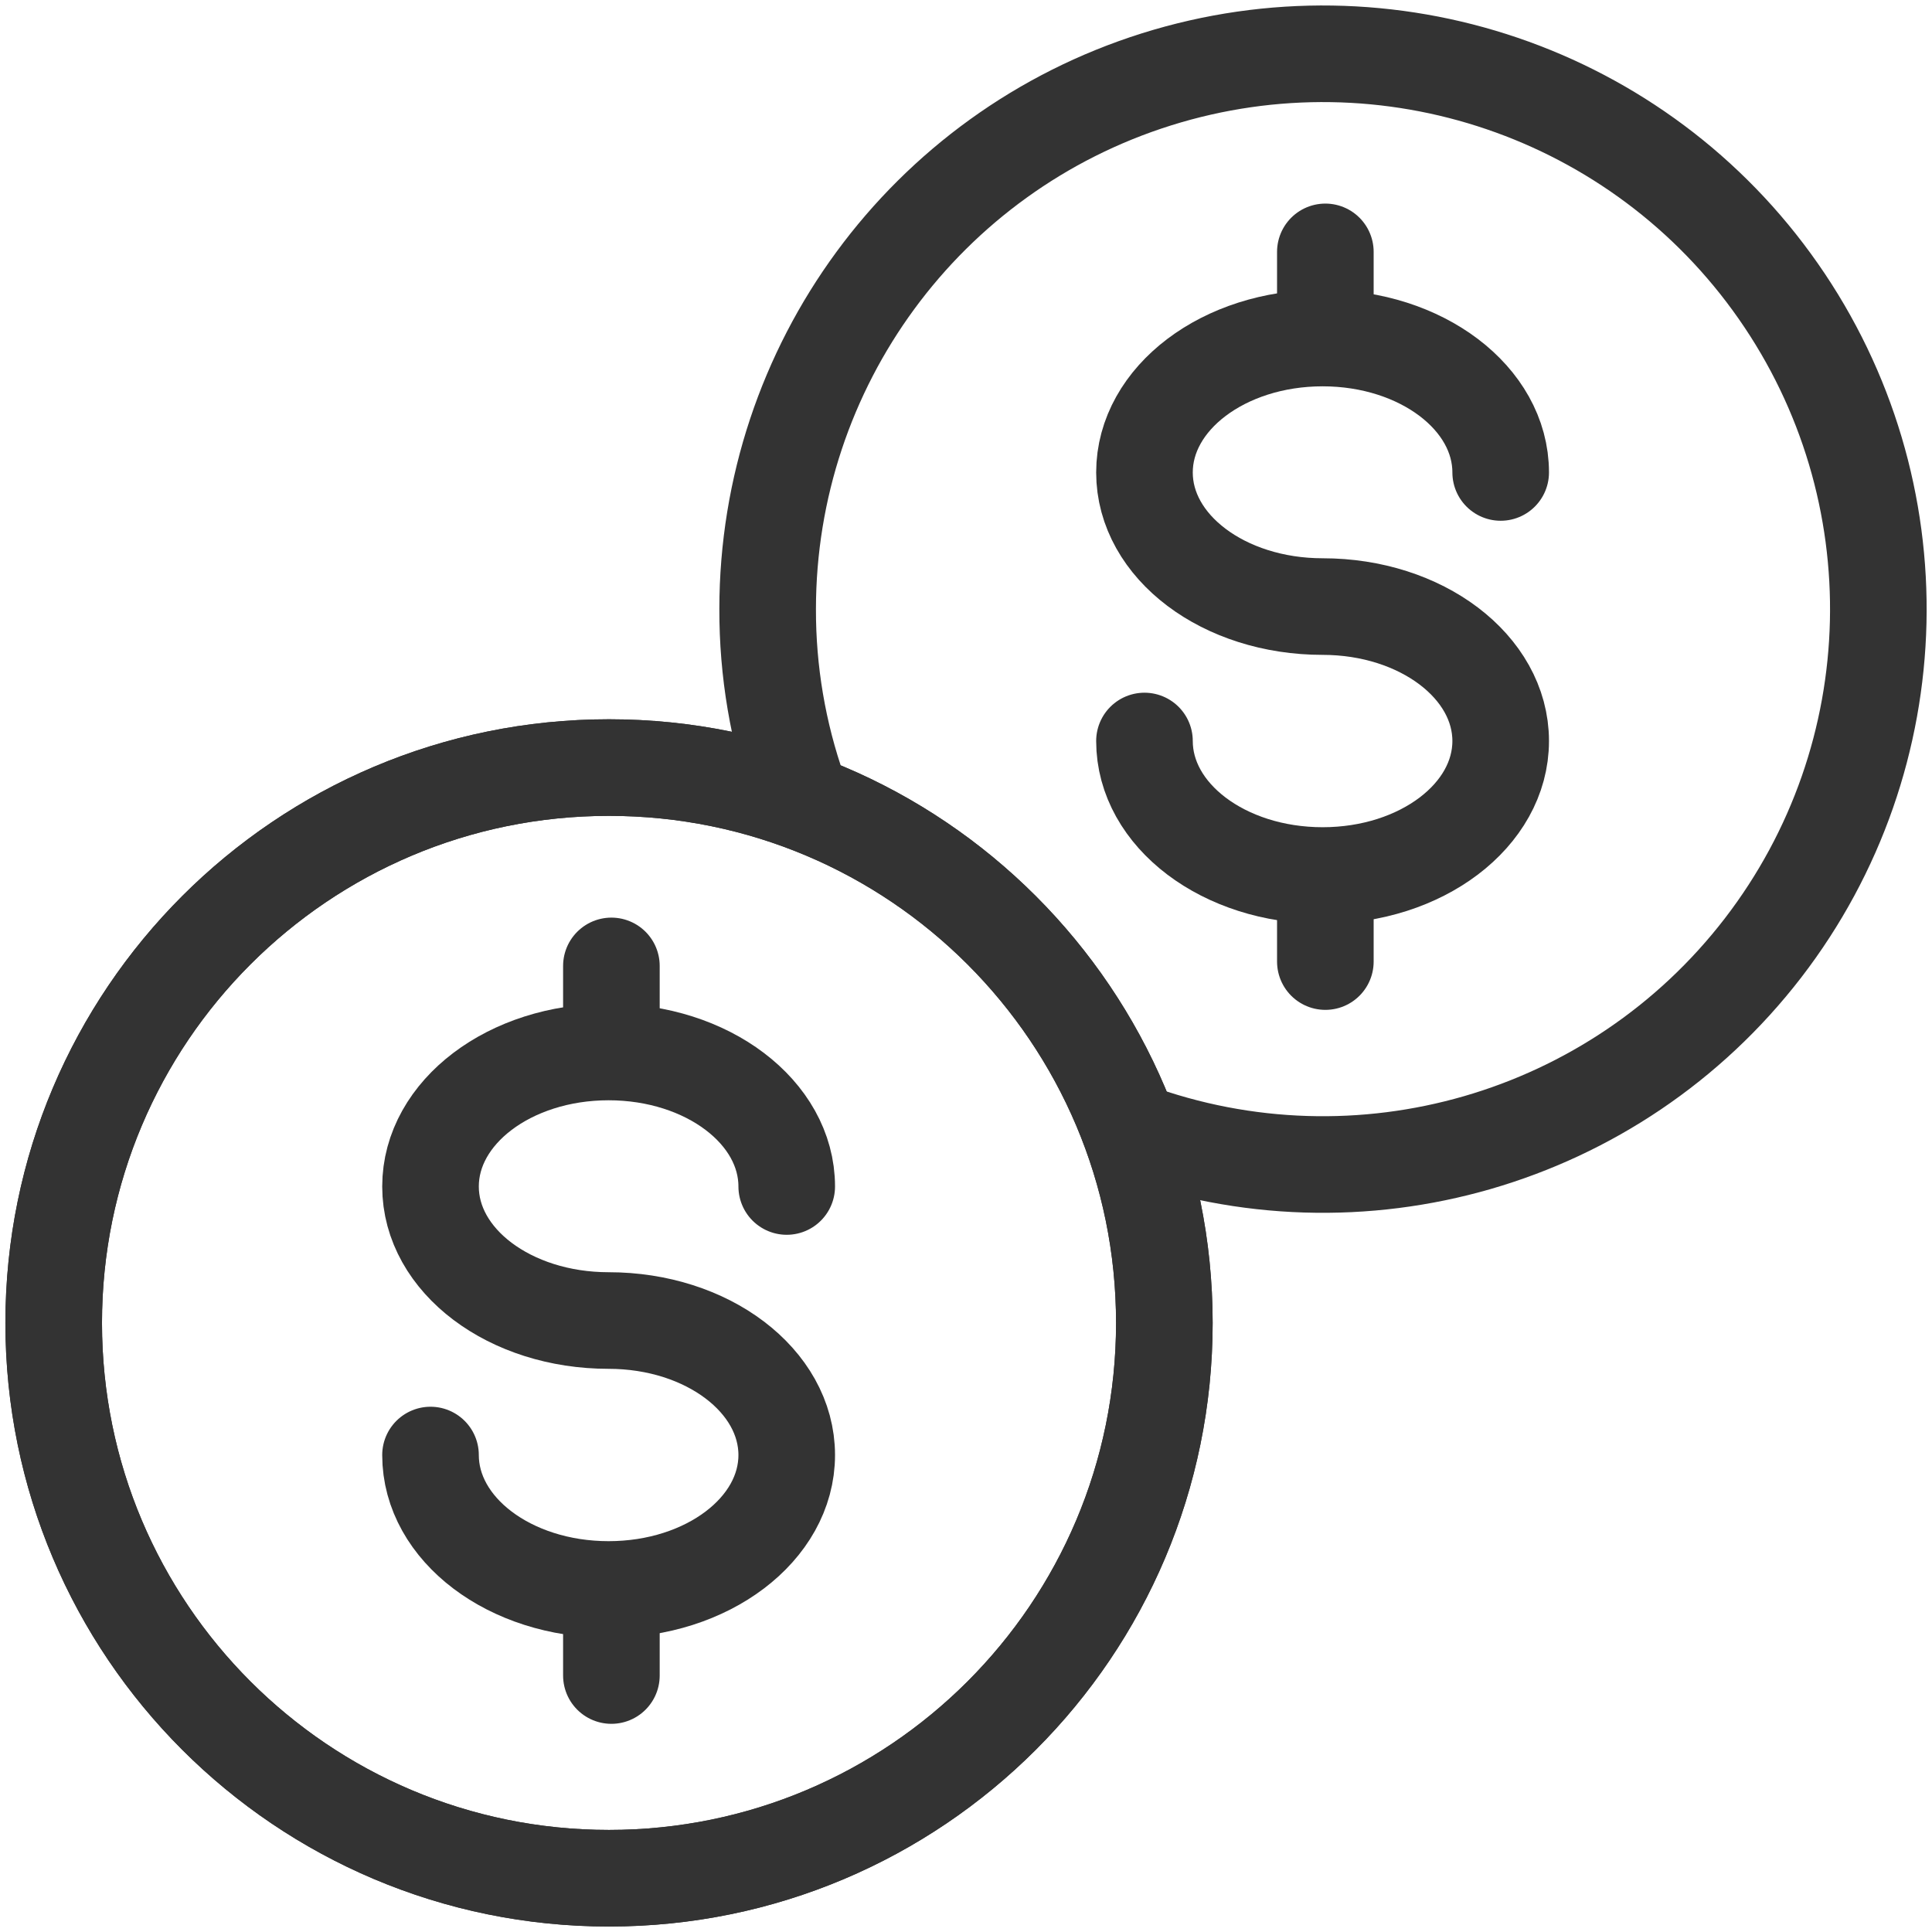 <svg viewBox="0 0 24 24" fill="none" xmlns="http://www.w3.org/2000/svg">
  <path d="M9.921 9.836C9.664 9.106 9.534 8.338 9.536 7.564C9.538 4.552 11.493 1.889 14.366 0.986C17.24 0.083 20.367 1.148 22.091 3.618C23.816 6.088 23.738 9.391 21.9 11.777C20.062 14.163 16.888 15.081 14.06 14.044" stroke="#333333" stroke-width="1.2" stroke-linecap="round" stroke-linejoin="round"/>
  <path fill-rule="evenodd" clip-rule="evenodd" d="M0.667 16.434C0.667 12.624 3.755 9.535 7.565 9.535C11.375 9.535 14.464 12.624 14.464 16.434C14.464 20.244 11.375 23.332 7.565 23.332C3.755 23.332 0.667 20.244 0.667 16.434Z" stroke="#333333" stroke-width="1.2" stroke-linecap="round" stroke-linejoin="round"/>
  <path d="M16.464 3.129V3.933" stroke="#333333" stroke-width="1.2" stroke-linecap="round" stroke-linejoin="round"/>
  <path d="M16.464 11.142V11.945" stroke="#333333" stroke-width="1.2" stroke-linecap="round" stroke-linejoin="round"/>
  <path d="M14.217 9.205C14.217 10.127 15.203 10.876 16.43 10.876C17.657 10.876 18.642 10.127 18.642 9.205C18.642 8.284 17.657 7.535 16.43 7.535C15.203 7.535 14.217 6.791 14.217 5.869C14.217 4.948 15.203 4.199 16.43 4.199C17.657 4.199 18.642 4.948 18.642 5.869" stroke="#333333" stroke-width="1.2" stroke-linecap="round" stroke-linejoin="round"/>
  <path fill-rule="evenodd" clip-rule="evenodd" d="M0.667 16.434C0.667 12.624 3.755 9.535 7.565 9.535C11.375 9.535 14.464 12.624 14.464 16.434C14.464 20.244 11.375 23.332 7.565 23.332C3.755 23.332 0.667 20.244 0.667 16.434Z" stroke="#333333" stroke-width="1.2" stroke-linecap="round" stroke-linejoin="round"/>
  <path d="M7.595 11.999V12.802" stroke="#333333" stroke-width="1.2" stroke-linecap="round" stroke-linejoin="round"/>
  <path d="M7.595 20.011V20.814" stroke="#333333" stroke-width="1.2" stroke-linecap="round" stroke-linejoin="round"/>
  <path d="M5.348 18.075C5.348 18.996 6.333 19.745 7.56 19.745C8.787 19.745 9.773 18.996 9.773 18.075C9.773 17.153 8.787 16.404 7.56 16.404C6.333 16.404 5.348 15.66 5.348 14.739C5.348 13.817 6.333 13.068 7.56 13.068C8.787 13.068 9.773 13.817 9.773 14.739" stroke="#333333" stroke-width="1.2" stroke-linecap="round" stroke-linejoin="round"/>
</svg>
